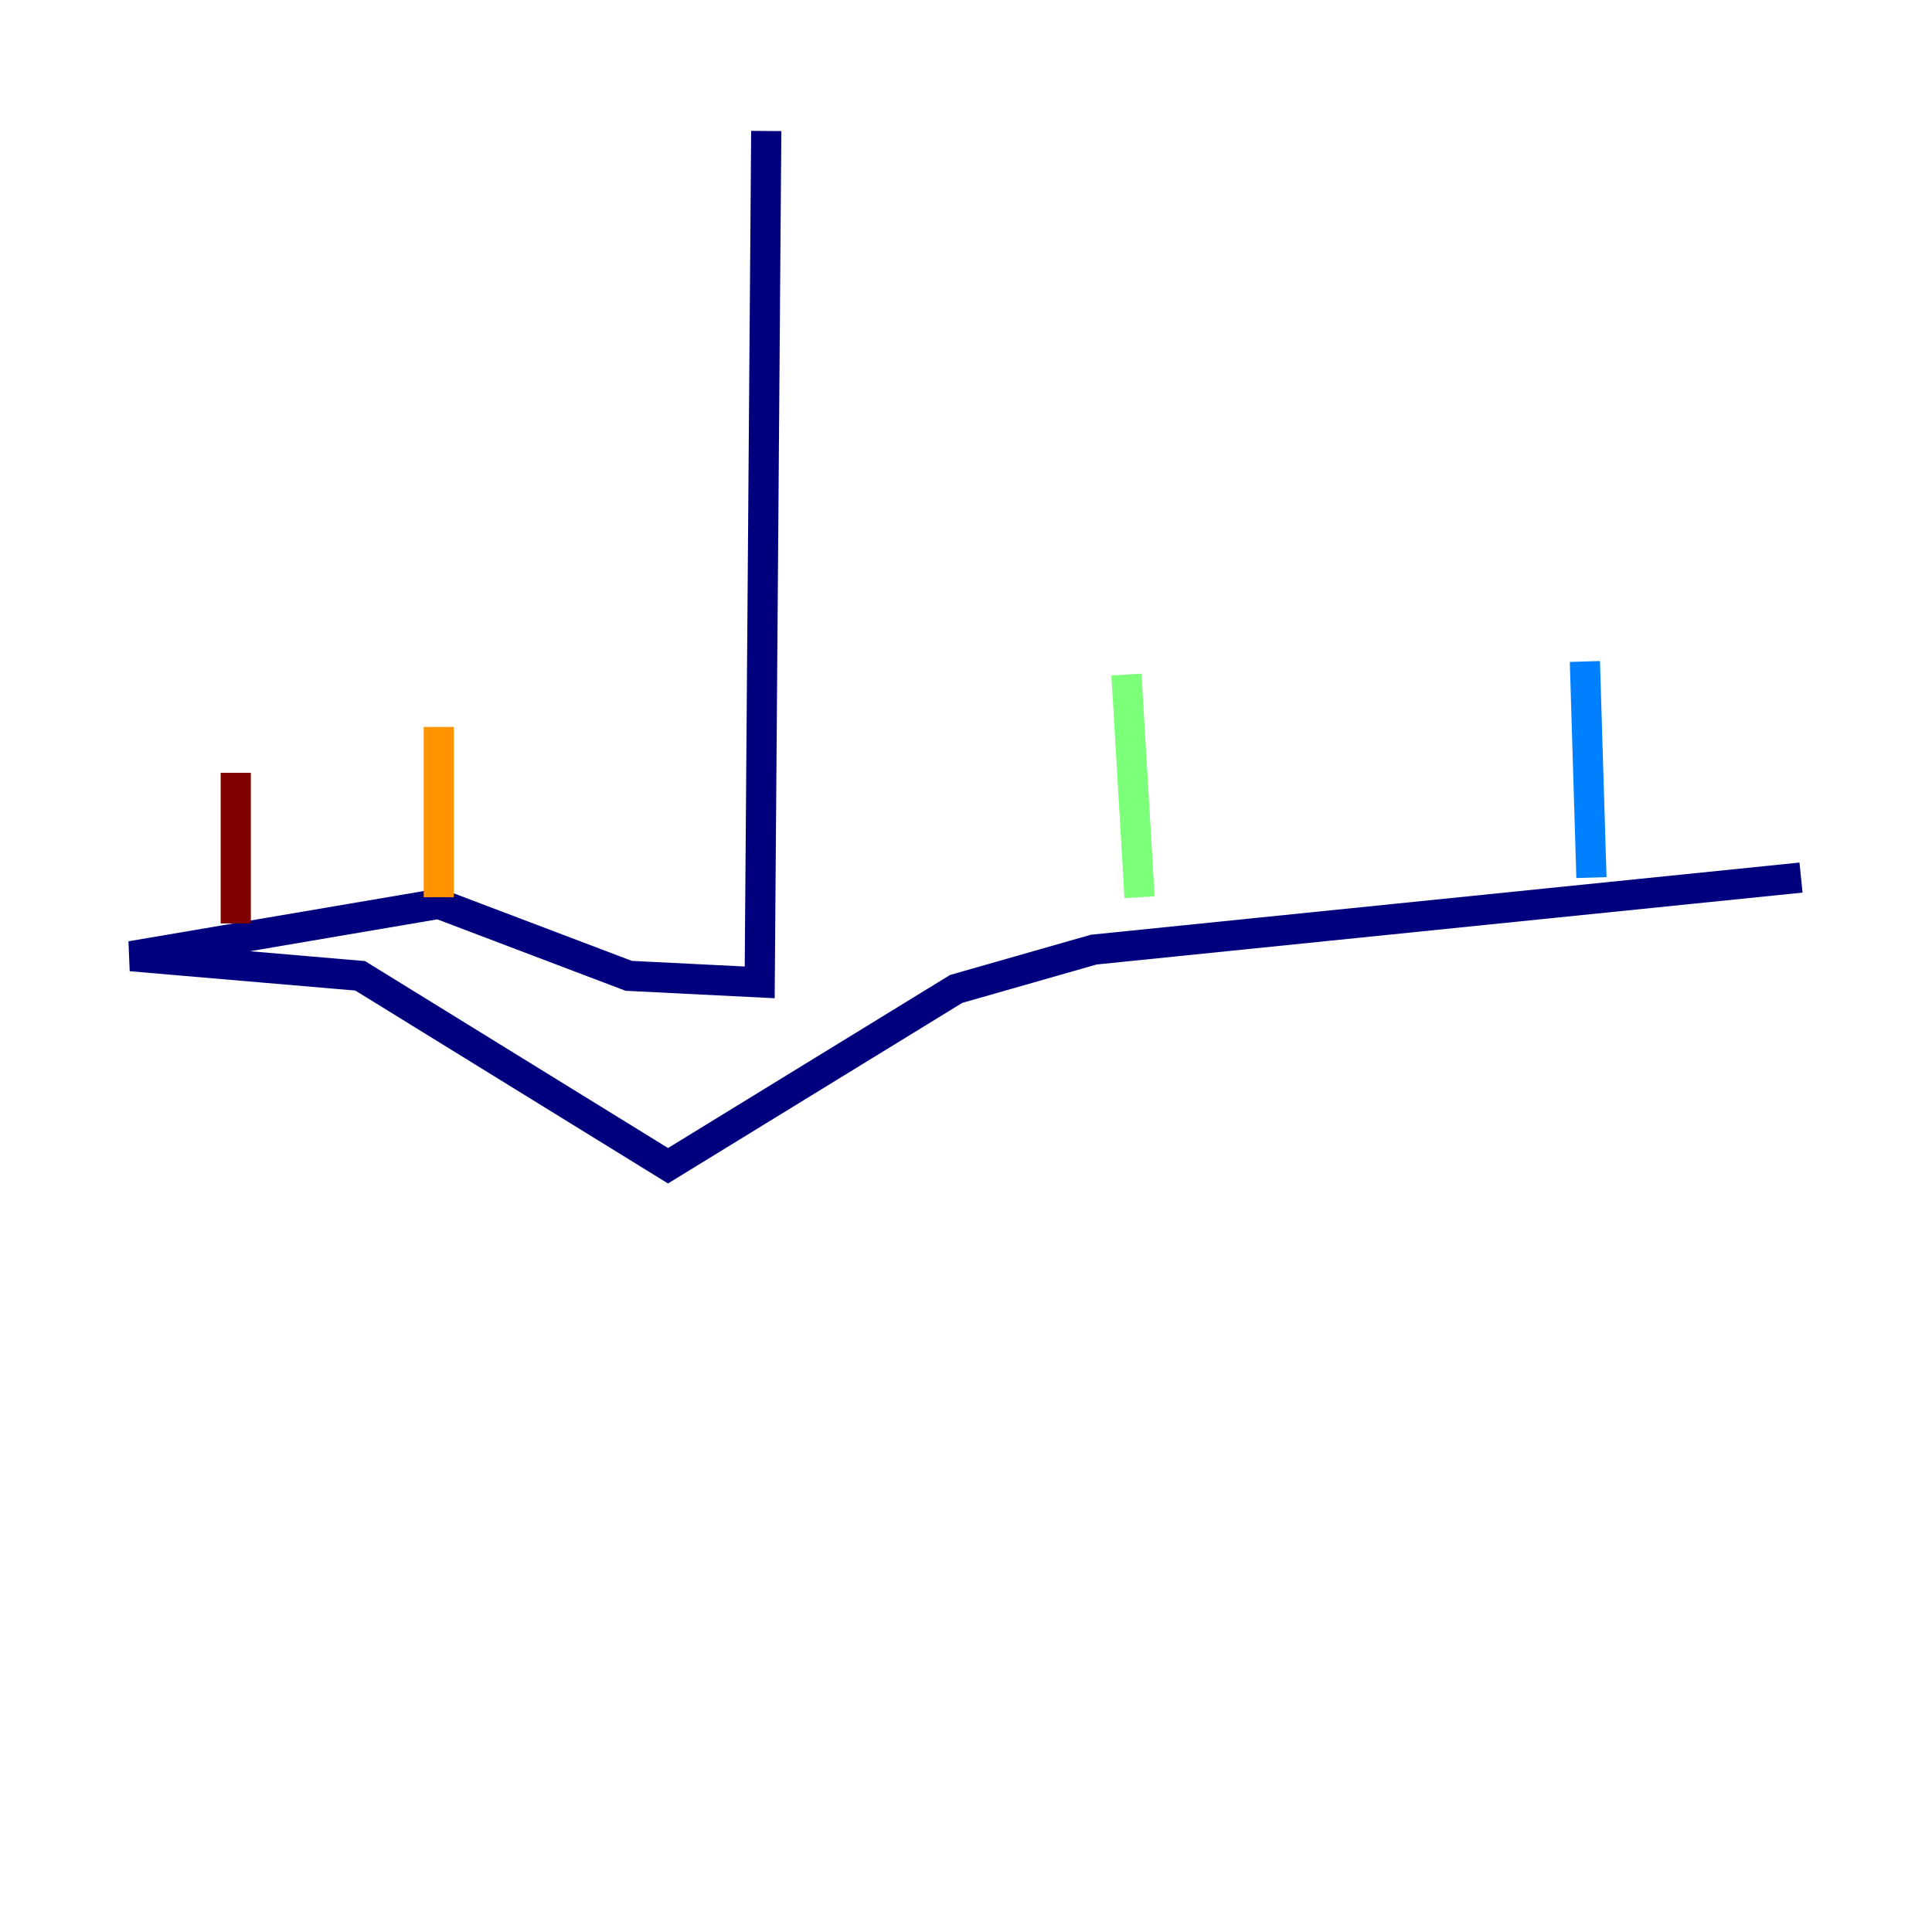 <?xml version="1.0" encoding="utf-8" ?>
<svg baseProfile="tiny" height="128" version="1.2" viewBox="0,0,128,128" width="128" xmlns="http://www.w3.org/2000/svg" xmlns:ev="http://www.w3.org/2001/xml-events" xmlns:xlink="http://www.w3.org/1999/xlink"><defs /><polyline fill="none" points="50.766,8.678 50.332,65.085 41.654,64.651 29.071,59.878 8.678,63.349 23.864,64.651 44.258,77.234 63.349,65.519 72.461,62.915 119.322,58.142" stroke="#00007f" stroke-width="2" /><polyline fill="none" points="105.437,58.142 105.003,43.824" stroke="#0080ff" stroke-width="2" /><polyline fill="none" points="75.498,59.444 74.63,44.691" stroke="#7cff79" stroke-width="2" /><polyline fill="none" points="29.071,59.444 29.071,48.163" stroke="#ff9400" stroke-width="2" /><polyline fill="none" points="15.62,61.18 15.62,51.2" stroke="#7f0000" stroke-width="2" /></svg>